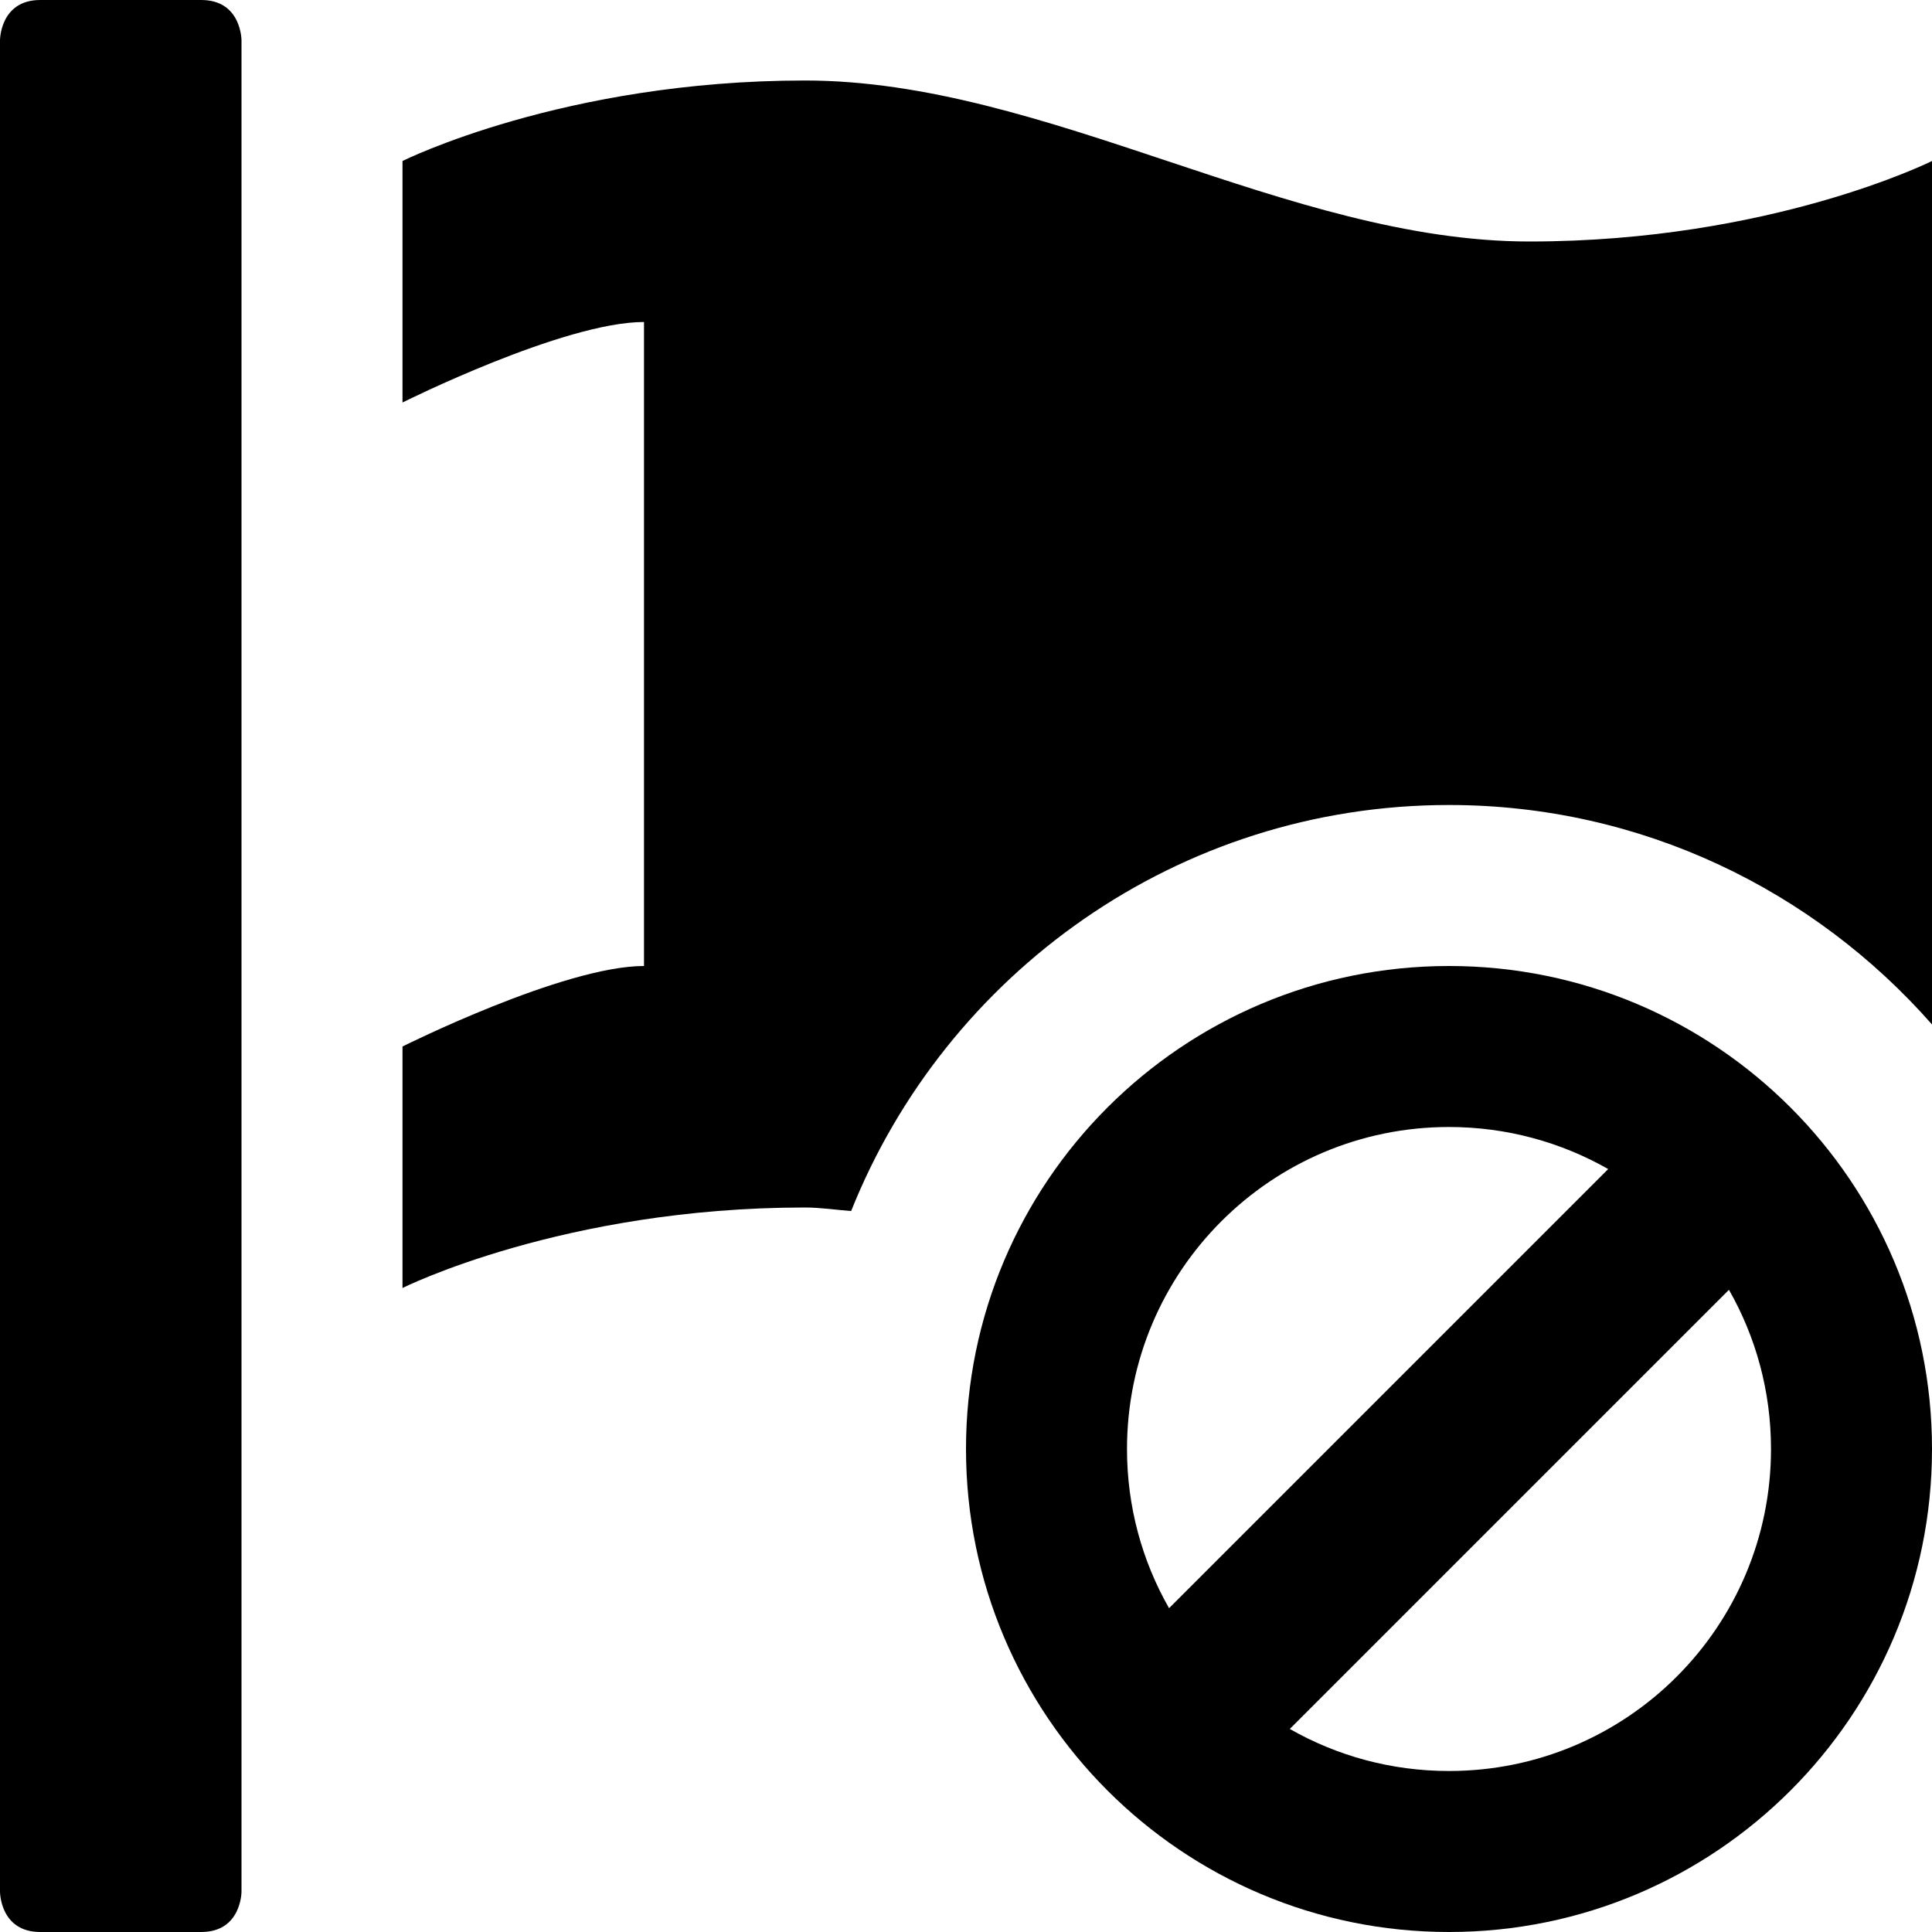 <?xml version="1.0" encoding="utf-8"?>
<!-- Generator: Adobe Illustrator 16.0.4, SVG Export Plug-In . SVG Version: 6.00 Build 0)  -->
<!DOCTYPE svg PUBLIC "-//W3C//DTD SVG 1.1//EN" "http://www.w3.org/Graphics/SVG/1.1/DTD/svg11.dtd">
<svg version="1.1" id="Layer_1" xmlns="http://www.w3.org/2000/svg" xmlns:xlink="http://www.w3.org/1999/xlink" x="0px" y="0px"
	 width="1152px" height="1152px" viewBox="0 0 1152 1152" enable-background="new 0 0 1152 1152" xml:space="preserve">
<path d="M120,0C96,0,48,0,24,0S0,24,0,24v1104c0,0,0,24,24,24s72,0,96,0s24-24,24-24V24C144,24,144,0,120,0z"/>
<path d="M864,480c114.75,0,217.594,50.836,288,130.852V96c0,0-96.094,48-240.047,48S624,48,480,48S240,96,240,96v144
	c0,0,96-48,144-48v384c-48,0-144,48-144,48v144c0,0,95.906-48,239.953-48c9.188,0,18.375,1.406,27.562,2.109
	C564.094,580.453,702.422,480,864,480z"/>
<path d="M864,576c-159.047,0-288,128.953-288,288s128.953,288,288,288s288-128.953,288-288S1023.047,576,864,576z M864,672
	c34.5,0,66.938,9.141,94.922,25.078L697.078,958.922C681.094,930.938,672,898.547,672,864C672,757.969,757.969,672,864,672z
	 M864,1056c-34.5,0-66.938-9.094-94.922-25.078l261.844-261.844C1046.906,797.062,1056,829.453,1056,864
	C1056,970.031,970.031,1056,864,1056z"/>
</svg>
